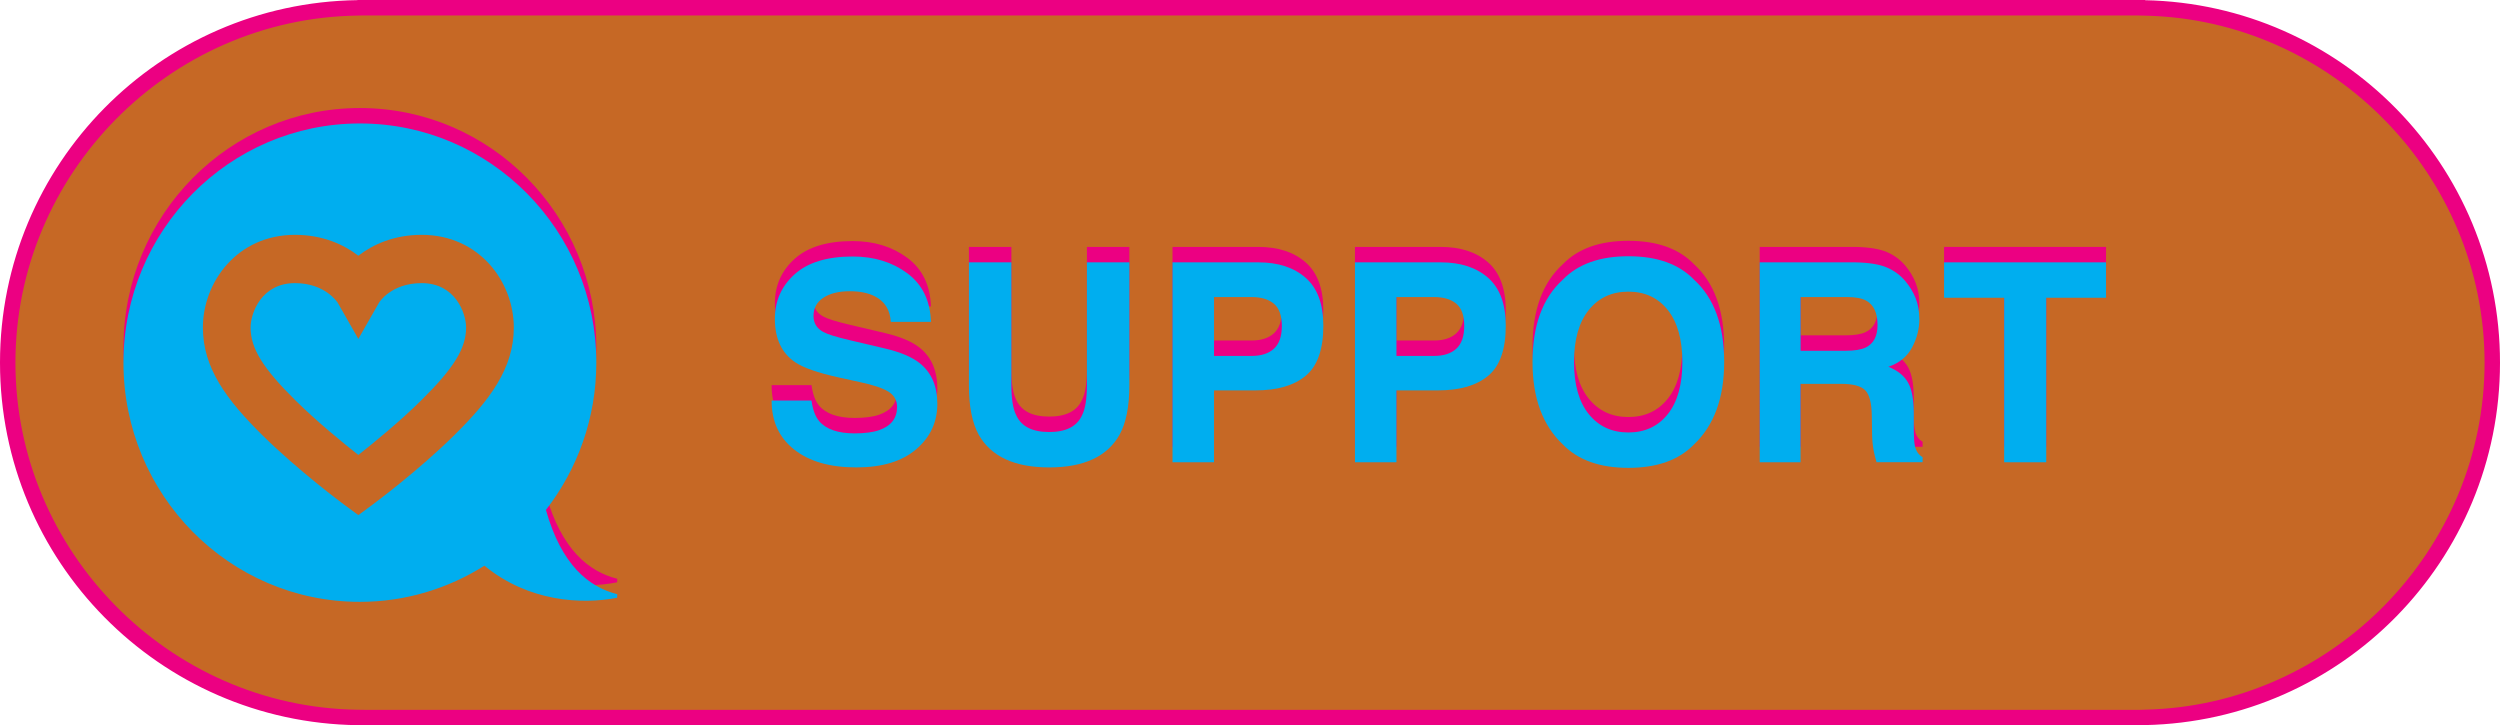 <?xml version="1.0" encoding="utf-8"?>
<!-- Generator: Adobe Illustrator 15.1.0, SVG Export Plug-In . SVG Version: 6.00 Build 0)  -->
<!DOCTYPE svg PUBLIC "-//W3C//DTD SVG 1.1//EN" "http://www.w3.org/Graphics/SVG/1.1/DTD/svg11.dtd">
<svg version="1.1" id="Layer_1" xmlns="http://www.w3.org/2000/svg" xmlns:xlink="http://www.w3.org/1999/xlink" x="0px" y="0px"
	 width="162px" height="47px" viewBox="0 0 162 47" enable-background="new 0 0 162 47" xml:space="preserve">
<g>
	<path fill="#C66825" d="M23.447,46.5l-0.275-0.009C10.67,46.316,0.5,36.002,0.5,23.5S10.67,0.684,23.172,0.509L23.665,0.5h115.056
		l0.269,0.013C151.4,0.772,161.5,11.084,161.5,23.5s-10.1,22.729-22.512,22.986l-0.489,0.014H23.447z"/>
	<path fill="#EC0082" d="M138.382,1l0.597,0.013C151.121,1.267,161,11.354,161,23.5c0,12.146-9.879,22.232-22.021,22.486L138.609,46
		H23.8l-0.621-0.009C10.95,45.82,1,35.73,1,23.5C1,11.27,10.95,1.18,23.179,1.009L23.559,1H138.382 M138.999,0H23.165v0.009
		C10.342,0.188,0,10.634,0,23.5s10.342,23.312,23.165,23.491V47h115.834v-0.014C151.746,46.721,162,36.312,162,23.5
		c0-12.812-10.254-23.221-23.001-23.487V0L138.999,0z"/>
</g>
<path fill="#EC0082" d="M35.376,32.043c2.039-2.633,3.265-5.939,3.265-9.544C38.641,13.939,31.782,7,23.319,7
	C14.859,7,8,13.939,8,22.499C8,31.061,14.859,38,23.319,38c2.967,0,5.726-0.867,8.072-2.343c2.853,2.344,6.328,2.526,8.599,2.077
	c0.003-0.082,0.005-0.139,0.01-0.229C38.157,37.042,36.381,35.617,35.376,32.043z"/>
<g>
	<path fill="#00AEEF" d="M35.376,33.043c2.039-2.633,3.265-5.939,3.265-9.544C38.641,14.939,31.782,8,23.319,8
		C14.859,8,8,14.939,8,23.499C8,32.061,14.859,39,23.319,39c2.967,0,5.726-0.867,8.072-2.343c2.853,2.344,6.328,2.526,8.599,2.077
		c0.003-0.082,0.005-0.139,0.01-0.229C38.157,38.042,36.381,36.617,35.376,33.043z"/>
	<path fill="#C66825" d="M23.221,33.379l-0.913-0.672c-0.121-0.089-2.966-2.2-5.302-4.501c-2.316-2.289-3.859-4.351-3.859-6.982
		c0-2.952,2.232-6.007,5.967-6.007c1.793,0,3.163,0.627,4.107,1.354c0.943-0.728,2.314-1.354,4.105-1.354
		c3.736,0,5.969,3.055,5.969,6.007c0,2.632-1.543,4.694-3.861,6.98c-2.332,2.303-5.182,4.414-5.301,4.503L23.221,33.379z
		 M19.113,18.346c-2.171,0-2.875,1.941-2.875,2.878c0,1.351,0.793,2.636,2.927,4.742c1.404,1.382,3.054,2.728,4.056,3.515
		c0.999-0.787,2.649-2.133,4.051-3.515c2.137-2.106,2.931-3.391,2.931-4.742c0-0.937-0.702-2.878-2.876-2.878
		c-1.99,0-2.761,1.254-2.766,1.266l-1.34,2.35l-1.34-2.35C21.861,19.585,21.065,18.346,19.113,18.346z"/>
</g>
<g>
	<path fill="#EC0082" d="M52.584,24.956c0.084,0.592,0.248,1.034,0.493,1.327c0.449,0.533,1.218,0.8,2.307,0.8
		c0.652,0,1.182-0.069,1.589-0.211c0.771-0.271,1.157-0.771,1.157-1.503c0-0.428-0.189-0.76-0.567-0.993
		c-0.378-0.229-0.978-0.431-1.799-0.606l-1.402-0.308c-1.378-0.305-2.325-0.636-2.841-0.993c-0.873-0.598-1.31-1.532-1.31-2.804
		c0-1.16,0.427-2.124,1.281-2.892s2.108-1.151,3.764-1.151c1.382,0,2.561,0.362,3.536,1.085c0.977,0.725,1.487,1.774,1.535,3.151
		h-2.602c-0.048-0.779-0.396-1.333-1.045-1.661c-0.433-0.217-0.971-0.325-1.613-0.325c-0.715,0-1.285,0.141-1.712,0.422
		c-0.427,0.281-0.64,0.674-0.64,1.178c0,0.463,0.21,0.809,0.631,1.037c0.271,0.152,0.844,0.331,1.721,0.536l2.273,0.536
		c0.997,0.234,1.743,0.548,2.241,0.94c0.772,0.609,1.158,1.491,1.158,2.646c0,1.185-0.458,2.167-1.373,2.948
		c-0.915,0.783-2.207,1.174-3.877,1.174c-1.706,0-3.047-0.385-4.024-1.156C50.488,27.363,50,26.305,50,24.956H52.584z"/>
	<path fill="#EC0082" d="M62.786,16h2.751v7.957c0,0.891,0.105,1.539,0.315,1.949c0.327,0.726,1.039,1.089,2.137,1.089
		c1.092,0,1.801-0.363,2.128-1.089c0.21-0.41,0.315-1.061,0.315-1.949V16h2.751v7.963c0,1.377-0.214,2.449-0.641,3.217
		c-0.796,1.406-2.313,2.109-4.554,2.109c-2.241,0-3.762-0.703-4.562-2.109c-0.427-0.768-0.641-1.84-0.641-3.217L62.786,16L62.786,16
		z"/>
	<path fill="#EC0082" d="M84.613,23.348c-0.758,0.633-1.84,0.949-3.248,0.949h-2.697v4.658h-2.689V16h5.562
		c1.282,0,2.305,0.334,3.066,1.002c0.763,0.668,1.145,1.702,1.145,3.103C85.752,21.634,85.373,22.715,84.613,23.348z M82.548,18.681
		c-0.343-0.287-0.821-0.431-1.44-0.431h-2.439v3.814h2.439c0.619,0,1.098-0.155,1.44-0.466c0.343-0.311,0.515-0.803,0.515-1.477
		C83.062,19.447,82.891,18.968,82.548,18.681z"/>
	<path fill="#EC0082" d="M96.438,23.348c-0.758,0.633-1.842,0.949-3.25,0.949H90.49v4.658h-2.689V16h5.562
		c1.281,0,2.305,0.334,3.066,1.002c0.76,0.668,1.145,1.702,1.145,3.103C97.574,21.634,97.195,22.715,96.438,23.348z M94.37,18.681
		c-0.343-0.287-0.822-0.431-1.44-0.431H90.49v3.814h2.439c0.616,0,1.098-0.155,1.438-0.466s0.515-0.803,0.515-1.477
		C94.884,19.447,94.713,18.968,94.37,18.681z"/>
	<path fill="#EC0082" d="M109.766,27.805c-0.979,1.008-2.394,1.512-4.244,1.512c-1.852,0-3.268-0.504-4.246-1.512
		c-1.312-1.236-1.969-3.019-1.969-5.345c0-2.373,0.656-4.154,1.969-5.344c0.979-1.008,2.396-1.512,4.246-1.512
		c1.852,0,3.268,0.504,4.244,1.512c1.309,1.189,1.961,2.971,1.961,5.344C111.727,24.786,111.072,26.566,109.766,27.805z
		 M108.073,25.835c0.63-0.791,0.944-1.916,0.944-3.375c0-1.453-0.314-2.576-0.944-3.37s-1.48-1.191-2.554-1.191
		c-1.072,0-1.929,0.396-2.565,1.187c-0.638,0.791-0.958,1.916-0.958,3.375s0.318,2.584,0.958,3.375
		c0.639,0.791,1.494,1.188,2.565,1.188C106.592,27.023,107.443,26.626,108.073,25.835z"/>
	<path fill="#EC0082" d="M122.271,16.334c0.479,0.205,0.883,0.507,1.213,0.905c0.273,0.328,0.492,0.691,0.652,1.09
		c0.158,0.399,0.238,0.853,0.238,1.362c0,0.615-0.154,1.221-0.466,1.814c-0.312,0.596-0.823,1.016-1.538,1.262
		c0.6,0.24,1.021,0.582,1.271,1.023c0.248,0.442,0.373,1.118,0.373,2.026v0.869c0,0.592,0.022,0.994,0.07,1.205
		c0.071,0.334,0.238,0.58,0.5,0.736v0.325H121.6c-0.082-0.287-0.141-0.521-0.176-0.694c-0.07-0.361-0.107-0.734-0.113-1.115
		l-0.019-1.203c-0.011-0.826-0.153-1.377-0.429-1.652c-0.274-0.275-0.788-0.413-1.543-0.413h-2.645v5.08h-2.646V16h6.195
		C121.113,16.018,121.796,16.129,122.271,16.334z M116.678,18.25v3.48h2.913c0.579,0,1.013-0.07,1.304-0.211
		c0.513-0.246,0.769-0.732,0.769-1.459c0-0.785-0.248-1.312-0.743-1.582c-0.277-0.152-0.693-0.229-1.252-0.229L116.678,18.25
		L116.678,18.25z"/>
	<path fill="#EC0082" d="M136.471,16v2.294h-3.875v10.661h-2.726V18.294h-3.894V16H136.471z"/>
</g>
<g>
	<path fill="#00AEEF" d="M52.584,25.956c0.084,0.592,0.248,1.034,0.493,1.327c0.449,0.533,1.218,0.8,2.307,0.8
		c0.652,0,1.182-0.069,1.589-0.211c0.771-0.271,1.157-0.771,1.157-1.503c0-0.428-0.189-0.76-0.567-0.993
		c-0.378-0.229-0.978-0.431-1.799-0.606l-1.402-0.308c-1.378-0.305-2.325-0.636-2.841-0.993c-0.873-0.598-1.31-1.532-1.31-2.804
		c0-1.16,0.427-2.124,1.281-2.892s2.108-1.151,3.764-1.151c1.382,0,2.561,0.362,3.536,1.085c0.977,0.725,1.487,1.774,1.535,3.151
		h-2.602c-0.048-0.779-0.396-1.333-1.045-1.661c-0.433-0.217-0.971-0.325-1.613-0.325c-0.715,0-1.285,0.141-1.712,0.422
		c-0.427,0.281-0.64,0.674-0.64,1.178c0,0.463,0.21,0.809,0.631,1.037c0.271,0.152,0.844,0.331,1.721,0.536l2.273,0.536
		c0.997,0.234,1.743,0.548,2.241,0.94c0.772,0.609,1.158,1.491,1.158,2.646c0,1.185-0.458,2.167-1.373,2.948
		c-0.915,0.783-2.207,1.174-3.877,1.174c-1.706,0-3.047-0.385-4.024-1.156C50.488,28.363,50,27.305,50,25.956H52.584z"/>
	<path fill="#00AEEF" d="M62.786,17h2.751v7.957c0,0.891,0.105,1.539,0.315,1.949c0.327,0.726,1.039,1.089,2.137,1.089
		c1.092,0,1.801-0.363,2.128-1.089c0.21-0.41,0.315-1.061,0.315-1.949V17h2.751v7.963c0,1.377-0.214,2.449-0.641,3.217
		c-0.796,1.406-2.313,2.109-4.554,2.109c-2.241,0-3.762-0.703-4.562-2.109c-0.427-0.768-0.641-1.84-0.641-3.217L62.786,17L62.786,17
		z"/>
	<path fill="#00AEEF" d="M84.613,24.348c-0.758,0.633-1.84,0.949-3.248,0.949h-2.697v4.658h-2.689V17h5.562
		c1.282,0,2.305,0.334,3.066,1.002c0.763,0.668,1.145,1.702,1.145,3.103C85.752,22.634,85.373,23.715,84.613,24.348z M82.548,19.681
		c-0.343-0.287-0.821-0.431-1.44-0.431h-2.439v3.814h2.439c0.619,0,1.098-0.155,1.44-0.466c0.343-0.311,0.515-0.803,0.515-1.477
		C83.062,20.447,82.891,19.968,82.548,19.681z"/>
	<path fill="#00AEEF" d="M96.438,24.348c-0.758,0.633-1.842,0.949-3.25,0.949H90.49v4.658h-2.689V17h5.562
		c1.281,0,2.305,0.334,3.066,1.002c0.76,0.668,1.145,1.702,1.145,3.103C97.574,22.634,97.195,23.715,96.438,24.348z M94.37,19.681
		c-0.343-0.287-0.822-0.431-1.44-0.431H90.49v3.814h2.439c0.616,0,1.098-0.155,1.438-0.466s0.515-0.803,0.515-1.477
		C94.884,20.447,94.713,19.968,94.37,19.681z"/>
	<path fill="#00AEEF" d="M109.766,28.805c-0.979,1.008-2.394,1.512-4.244,1.512c-1.852,0-3.268-0.504-4.246-1.512
		c-1.312-1.236-1.969-3.019-1.969-5.345c0-2.373,0.656-4.154,1.969-5.344c0.979-1.008,2.396-1.512,4.246-1.512
		c1.852,0,3.268,0.504,4.244,1.512c1.309,1.189,1.961,2.971,1.961,5.344C111.727,25.786,111.072,27.566,109.766,28.805z
		 M108.073,26.835c0.63-0.791,0.944-1.916,0.944-3.375c0-1.453-0.314-2.576-0.944-3.37s-1.48-1.191-2.554-1.191
		c-1.072,0-1.929,0.396-2.565,1.187c-0.638,0.791-0.958,1.916-0.958,3.375s0.318,2.584,0.958,3.375
		c0.639,0.791,1.494,1.188,2.565,1.188C106.592,28.023,107.443,27.626,108.073,26.835z"/>
	<path fill="#00AEEF" d="M122.271,17.334c0.479,0.205,0.883,0.507,1.213,0.905c0.273,0.328,0.492,0.691,0.652,1.09
		c0.158,0.399,0.238,0.853,0.238,1.362c0,0.615-0.154,1.221-0.466,1.814c-0.312,0.596-0.823,1.016-1.538,1.262
		c0.6,0.24,1.021,0.583,1.271,1.023c0.248,0.442,0.373,1.118,0.373,2.026v0.869c0,0.592,0.022,0.994,0.07,1.205
		c0.071,0.334,0.238,0.58,0.5,0.736v0.325H121.6c-0.082-0.287-0.141-0.521-0.176-0.694c-0.07-0.361-0.107-0.734-0.113-1.115
		l-0.019-1.203c-0.011-0.826-0.153-1.377-0.429-1.652c-0.274-0.275-0.788-0.413-1.543-0.413h-2.645v5.08h-2.646V17h6.195
		C121.113,17.018,121.796,17.129,122.271,17.334z M116.678,19.25v3.48h2.913c0.579,0,1.013-0.07,1.304-0.211
		c0.513-0.246,0.769-0.732,0.769-1.459c0-0.785-0.248-1.312-0.743-1.582c-0.277-0.152-0.693-0.229-1.252-0.229L116.678,19.25
		L116.678,19.25z"/>
	<path fill="#00AEEF" d="M136.471,17v2.294h-3.875v10.661h-2.726V19.294h-3.894V17H136.471z"/>
</g>
</svg>
